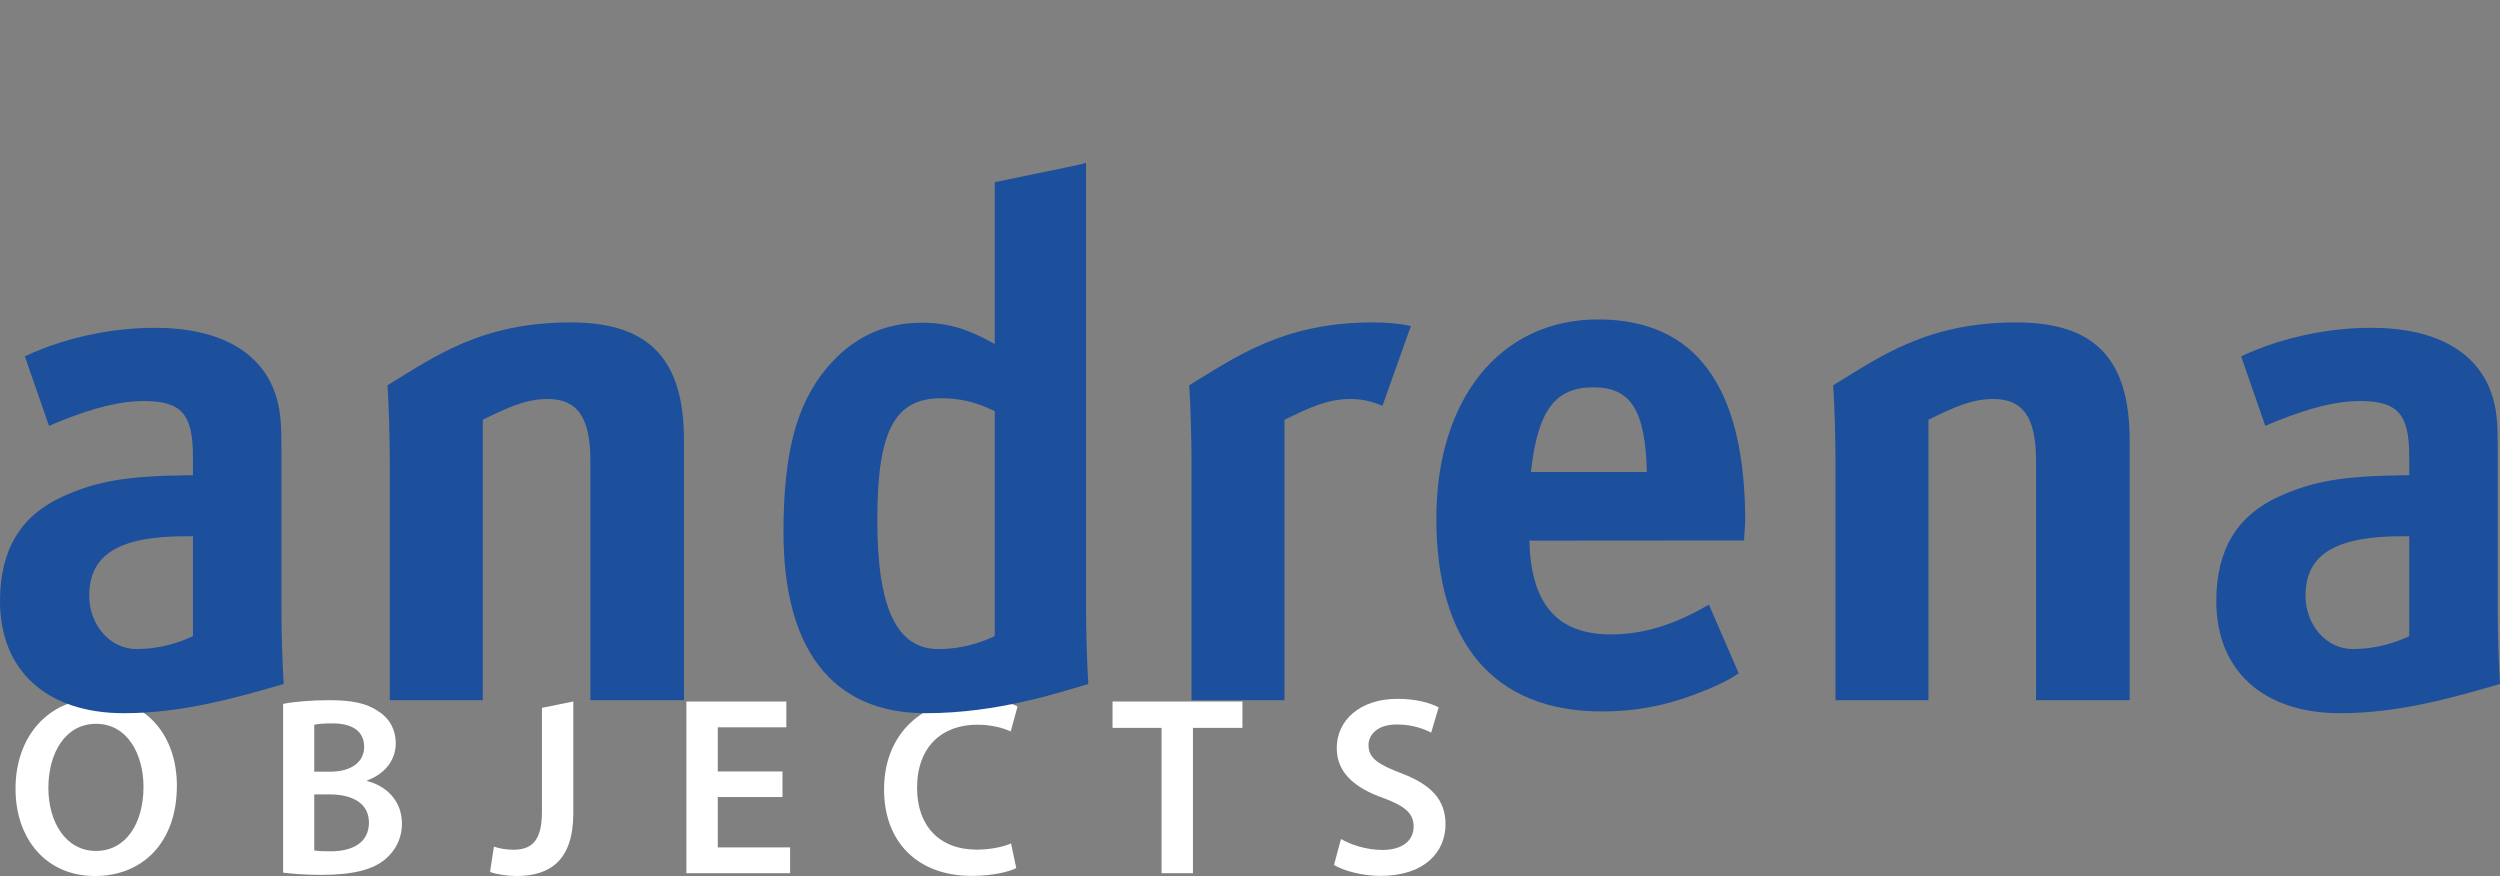 <?xml version="1.0" encoding="UTF-8" standalone="no"?>
<!-- Created with Inkscape (http://www.inkscape.org/) -->

<svg
   xmlns:dc="http://purl.org/dc/elements/1.1/"
   xmlns:cc="http://creativecommons.org/ns#"
   xmlns:rdf="http://www.w3.org/1999/02/22-rdf-syntax-ns#"
   xmlns:svg="http://www.w3.org/2000/svg"
   xmlns="http://www.w3.org/2000/svg"
   xmlns:sodipodi="http://sodipodi.sourceforge.net/DTD/sodipodi-0.dtd"
   xmlns:inkscape="http://www.inkscape.org/namespaces/inkscape"
   id="svg4155"
   version="1.1"
   inkscape:version="0.91 r13725"
   xml:space="preserve"
   width="1104.088"
   height="386.875"
   viewBox="0 0 1104.088 386.875"
   sodipodi:docname="andrena.svg"><rect x="0" y="0" width="1104.088" height="386.875" fill="#808080" stroke="none"/><defs
     id="defs4159" /><sodipodi:namedview
     pagecolor="#ffffff"
     bordercolor="#666666"
     borderopacity="1"
     objecttolerance="10"
     gridtolerance="10"
     guidetolerance="10"
     inkscape:pageopacity="0"
     inkscape:pageshadow="2"
     inkscape:window-width="640"
     inkscape:window-height="480"
     id="namedview4157"
     showgrid="false"
     inkscape:zoom="0.81720718"
     inkscape:cx="607.74915"
     inkscape:cy="240.21767"
     inkscape:current-layer="g4165" /><g
     id="g4163"
     inkscape:groupmode="layer"
     inkscape:label="ink_ext_XXXXXX"
     transform="matrix(1.25,0,0,-1.25,0,386.875)"><g
       id="g4165"
       transform="scale(0.1,0.1)"><path
         d="m 339.414,88.648 c 106.988,0 167.594,99.614 167.594,226.5 0,114.481 -56.781,222.571 -167.328,222.571 C 229.098,537.719 170.836,432.148 170.961,311.27 170.703,190.582 232.582,88.648 338.512,88.648 l 0.902,0 z M 334.668,0 C 163.352,0 54.844,130.879 54.844,308.52 c 0,186.21 117.679,317.851 288.785,317.851 176.937,0 281.297,-133.711 281.297,-307.109 C 624.926,116.148 501.793,0 335.566,0 l -0.898,0"
         style="fill:#ffffff;fill-opacity:1;fill-rule:nonzero;stroke:none"
         id="path4167"
         inkscape:connector-curvature="0" /><path
         d="m 1110.26,90.422 c 14.45,-2.672 33.15,-3.152 58.63,-3.152 70.87,0 134.64,26.628 134.64,101.481 0,70.492 -62.06,99.41 -138.15,99.512 l -55.12,0 0,-197.84 z m 0,278.16 56.77,0 c 76.86,0 119.57,36.227 119.57,87.5 0,56.969 -43.2,83.148 -112.96,83.148 -32.85,0 -51.44,-2.25 -63.38,-4.859 l 0,-165.789 z m -109.97,239.566 c 35.42,7.243 99.52,13.051 161.74,13.051 81.36,0 132.26,-10.539 173.6,-38.519 37.46,-23.11 62.57,-62.121 62.57,-114.11 0,-55.73 -34.78,-106.609 -100.94,-130.742 l 0,-2.348 c 64.07,-16.238 122.77,-66.71 122.77,-150.242 0,-53.859 -23.31,-95.719 -58.06,-125.226 -43.24,-37.293 -114.26,-55.992 -225.39,-55.992 -61.62,0 -107.54,4.141 -136.29,7.961 l 0,596.168"
         style="fill:#ffffff;fill-opacity:1;fill-rule:nonzero;stroke:none"
         id="path4169"
         inkscape:connector-curvature="0" /><path
         d="m 1914.74,594.172 110.86,22.297 0,-393.449 C 2025.6,55.68 1944.53,0 1824.36,0 c -30.75,0 -69.32,5.559 -93,14.332 l 13.61,89.477 c 17.66,-6 41.73,-10.989 68.34,-10.989 63.06,0 101.43,28.5 101.43,133.922 l 0,367.43"
         style="fill:#ffffff;fill-opacity:1;fill-rule:nonzero;stroke:none"
         id="path4171"
         inkscape:connector-curvature="0" /><path
         d="m 2764.55,278.988 -228.59,0 0,-177.937 255.59,0 0,-91.153 -366.46,0 0,606.571 353.08,0 0,-91.149 -242.21,0 0,-155.941 228.59,0 0,-90.391"
         style="fill:#ffffff;fill-opacity:1;fill-rule:nonzero;stroke:none"
         id="path4173"
         inkscape:connector-curvature="0" /><path
         d="M 3590.48,27.852 C 3564.23,14.75 3506.5,0.441 3433.05,0.441 3240.65,0.441 3123.43,121.281 3123.43,306 c 0,199.422 139.27,319.922 324.72,319.922 72.95,0 124.51,-14.793 146.89,-26.801 l -24.06,-88.332 c -28.27,12.859 -68.65,23.762 -118.28,23.762 -123.62,0 -212.64,-77.231 -212.64,-223.051 0,-133.672 77.92,-218.359 211.2,-218.359 44.8,0 91.62,8.918 120.89,21.98 l 18.33,-87.269"
         style="fill:#ffffff;fill-opacity:1;fill-rule:nonzero;stroke:none"
         id="path4175"
         inkscape:connector-curvature="0" /><path
         d="m 4103.88,523.359 -173.19,0 0,93.11 458.9,0 0,-93.11 -174.85,0 0,-513.461 -110.86,0 0,513.461"
         style="fill:#ffffff;fill-opacity:1;fill-rule:nonzero;stroke:none"
         id="path4177"
         inkscape:connector-curvature="0" /><path
         d="m 4737.68,130.719 c 35.72,-20.578 90.11,-38.637 146.6,-38.637 70.68,0 110.25,33.219 110.25,82.816 0,45.793 -30.7,72.782 -107.48,100.641 -100.19,35.551 -164.2,89.301 -164.2,176.223 0,99.379 83.07,174.16 214.67,174.16 65.76,0 113.83,-13.981 145.41,-29.981 l -26.5,-89.39 c -21.94,11.469 -64.22,28.801 -121.2,28.801 -70.33,0 -100.17,-37.43 -100.17,-73.09 0,-46.524 35.08,-68.403 116.03,-99.313 105.37,-40.23 156.04,-93.109 156.04,-180.289 0,-97.578 -73.5,-182.219 -230.02,-182.219 -64.2,0 -130.8,18.258 -163.97,38.559 l 24.54,91.719"
         style="fill:#ffffff;fill-opacity:1;fill-rule:nonzero;stroke:none"
         id="path4179"
         inkscape:connector-curvature="0" /><g
         id="g4195"
         transform="translate(0,-575.185)"><path
           inkscape:connector-curvature="0"
           id="path4181"
           style="fill:#1c4f9c;fill-opacity:1;fill-rule:nonzero;stroke:none"
           d="m 681.723,1775.51 -26.953,0 c -234.426,0 -339.512,-64.67 -339.512,-210.18 0,-102.39 72.754,-188.32 167.062,-188.32 82.051,0 151.797,22.8 199.403,45.61 l 0,352.89 z m 312.554,-261.39 c 0,-58.08 3.047,-188.63 8.103,-260.54 C 840.254,1206.66 646.199,1150.37 438.258,1150.37 161.953,1150.37 0,1303.96 0,1546.46 c 0,180.54 72.742,301.8 220.957,369.16 118.555,53.89 223.637,72.76 439.203,75.45 l 21.563,0 0,65.55 c 0,150.9 -40.422,196.7 -175.145,196.7 -78.148,0 -169.758,-21.56 -291.012,-70.05 -14.507,-5.8 -35.546,-14.58 -42.437,-17.92 l -85.328,245.87 c 17.375,8.1 30.754,14.55 87.34,36.12 113.179,40.41 242.519,64.66 371.851,64.66 234.434,0 385.317,-88.92 431.129,-250.61 13.477,-48.49 16.156,-91.59 16.156,-169.73 l 0,-577.54" /><path
           inkscape:connector-curvature="0"
           id="path4183"
           style="fill:#1c4f9c;fill-opacity:1;fill-rule:nonzero;stroke:none"
           d="m 8512.06,1775.51 -26.95,0 c -234.42,0 -339.51,-64.67 -339.51,-210.18 0,-102.39 72.75,-188.32 167.07,-188.32 82.05,0 151.79,22.8 199.39,45.61 l 0,352.89 z m 312.56,-261.39 c 0,-58.08 3.05,-188.63 8.1,-260.54 -162.12,-46.92 -356.17,-103.21 -564.12,-103.21 -276.31,0 -438.26,153.59 -438.26,396.09 0,180.54 72.76,301.8 220.96,369.16 118.55,53.89 223.63,72.76 439.2,75.45 l 21.56,0 0,65.55 c 0,150.9 -40.41,196.7 -175.14,196.7 -78.14,0 -169.76,-21.56 -291.01,-70.05 -14.51,-5.8 -35.55,-14.58 -42.44,-17.92 l -85.32,245.87 c 17.37,8.1 30.75,14.55 87.33,36.12 113.18,40.41 242.52,64.66 371.85,64.66 234.44,0 385.32,-88.92 431.14,-250.61 13.47,-48.49 16.15,-91.59 16.15,-169.73 l 0,-577.54" /><path
           inkscape:connector-curvature="0"
           id="path4185"
           style="fill:#1c4f9c;fill-opacity:1;fill-rule:nonzero;stroke:none"
           d="m 3514.52,2217.4 c -64.67,32.33 -123.94,45.81 -188.61,45.81 -164.37,0 -226.34,-113.17 -226.34,-431.13 0,-307.18 67.34,-455.07 215.54,-455.07 78.14,0 140.68,18.56 199.41,45.61 l 0,794.78 z M 3271.05,1150.37 c -339.05,0 -502.92,237.11 -502.92,638.59 0,282.93 45.81,452.68 153.6,582.02 88.91,105.08 199.4,158.99 334.11,158.99 91.63,0 164.37,-21.56 258.68,-75.45 l 0,572 282.93,58.52 c 17.36,3.23 39.59,9.96 39.59,9.96 l 0,-1580.88 c 0,-58.08 3.04,-188.63 8.1,-260.54 -103.51,-30.12 -320.51,-103.21 -574.09,-103.21" /><path
           inkscape:connector-curvature="0"
           id="path4187"
           style="fill:#1c4f9c;fill-opacity:1;fill-rule:nonzero;stroke:none"
           d="m 5408.84,2002.66 409.59,0 c -5.39,218.25 -56.6,299.1 -188.64,299.1 -137.42,0 -196.69,-83.54 -220.95,-299.1 z m 752.95,-241.89 -758.32,-0.61 c 5.37,-223.66 96.99,-331.45 288.32,-331.45 99.68,0 199.39,26.95 301.75,80.84 20.77,10.94 44.2,24.45 44.2,24.45 l 105.16,-242.5 c 0,0 -10.55,-7.09 -19.65,-12.77 -23.96,-14.98 -60.35,-33.85 -137.77,-62.89 -107.77,-40.41 -210.18,-59.28 -326.04,-59.28 -379.92,0 -584.72,239.83 -584.72,681.73 0,423.05 226.34,703.28 571.25,703.28 347.57,0 520.06,-239.81 520.06,-714.06 0,-3.92 -4.24,-66.74 -4.24,-66.74" /><path
           inkscape:connector-curvature="0"
           id="path4189"
           style="fill:#1c4f9c;fill-opacity:1;fill-rule:nonzero;stroke:none"
           d="m 4201.58,2309 c 164.06,99.41 331.13,222.05 649.06,222.05 49.57,0 94.22,-4.15 134.11,-12.57 l -100.34,-281.8 c -36.44,14.38 -67.14,23.83 -115.39,23.83 -78.14,0 -144.86,-31.39 -230.82,-73.26 l 0,-990.86 -328.51,0 0,852.07 c 0,58.08 -3.05,188.63 -8.11,260.54" /><path
           inkscape:connector-curvature="0"
           id="path4191"
           style="fill:#1c4f9c;fill-opacity:1;fill-rule:nonzero;stroke:none"
           d="m 1369.08,2309 c 164.05,99.41 329.31,222.05 647.25,222.05 278.2,0 400.22,-130.42 400.22,-416.05 l 0,-918.61 -330.72,0 0,845.86 c 0,153.59 -46.04,218.26 -151.12,218.26 -78.13,0 -143.05,-31.39 -229.01,-73.26 l 0,-990.86 -328.51,0 0,852.07 c 0,58.08 -3.05,188.63 -8.11,260.54" /><path
           inkscape:connector-curvature="0"
           id="path4193"
           style="fill:#1c4f9c;fill-opacity:1;fill-rule:nonzero;stroke:none"
           d="m 6476.76,2309 c 164.04,99.41 329.29,222.05 647.24,222.05 278.21,0 400.22,-130.42 400.22,-416.05 l 0,-918.61 -330.72,0 0,845.86 c 0,153.59 -46.04,218.26 -151.12,218.26 -78.12,0 -143.04,-31.39 -229,-73.26 l 0,-990.86 -328.52,0 0,852.07 c 0,58.08 -3.04,188.63 -8.1,260.54" /></g></g></g></svg>